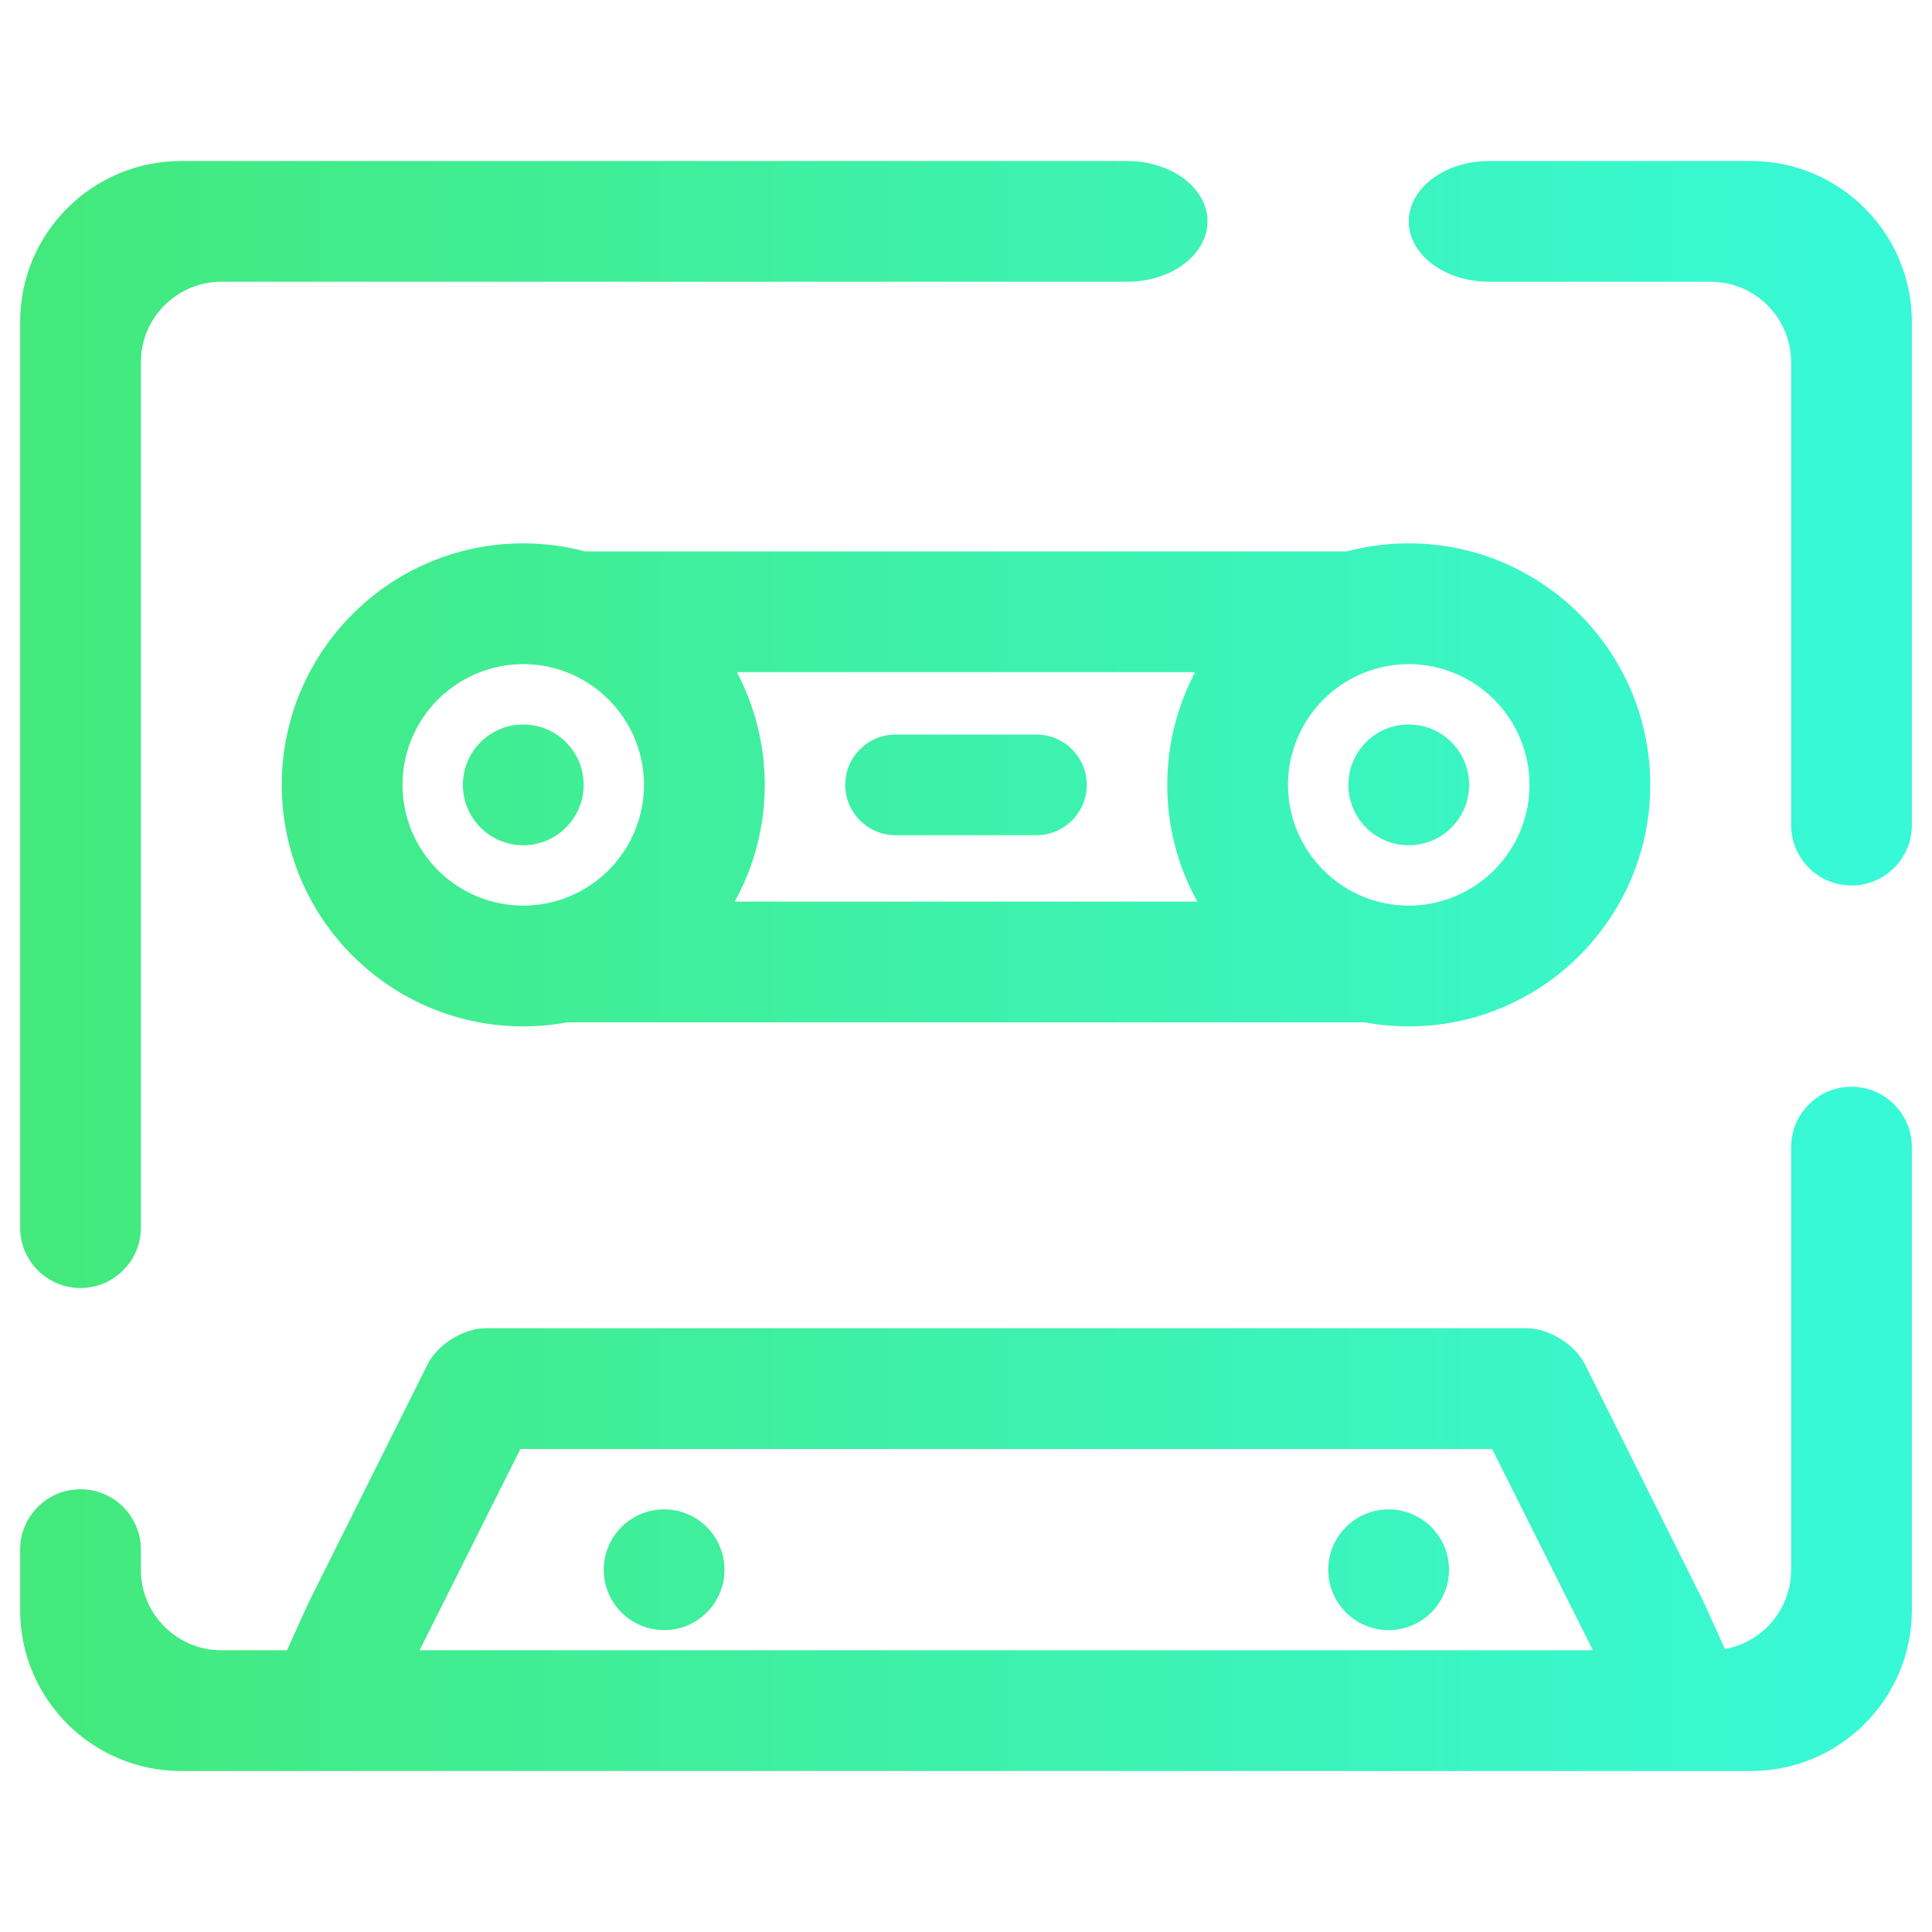 <svg height="48pt" viewBox="0 0 48 48" width="48pt" xmlns="http://www.w3.org/2000/svg" xmlns:xlink="http://www.w3.org/1999/xlink"><linearGradient id="a" gradientTransform="matrix(47 0 0 40 .5 4)" gradientUnits="userSpaceOnUse" x1="0" x2="1" y1=".5" y2=".5"><stop offset="0" stop-color="#43e97b"/><stop offset=".978" stop-color="#38f9d7"/></linearGradient><path d="m18.253 22.4c.476-.86.747-1.848.747-2.9 0-1.011-.251-1.964-.693-2.8h11.386c-.442.836-.693 1.789-.693 2.8 0 1.052.271 2.04.747 2.9zm-3.253 16.6c0-.828.672-1.5 1.5-1.5s1.5.672 1.5 1.5-.672 1.5-1.5 1.5-1.5-.672-1.5-1.5zm18 0c0-.828.672-1.5 1.5-1.5s1.5.672 1.5 1.5-.672 1.5-1.5 1.5-1.5-.672-1.5-1.5zm-13.75-32h-13.75c-1.104 0-2 .896-2 2v21.5c0 .828-.672 1.5-1.5 1.5-.828 0-1.5-.672-1.5-1.5v-22.5c0-2.208 1.792-4 4-4h23.5c1.104 0 2 .672 2 1.5 0 .828-.896 1.5-2 1.5zm23.25 0c1.104 0 2 .896 2 2v11.5c0 .828.672 1.5 1.5 1.5.828 0 1.5-.672 1.5-1.5v-12.5c0-2.208-1.792-4-4-4h-6.5c-1.104 0-2 .672-2 1.5 0 .828.896 1.5 2 1.5zm-31 12.5c0-.828.672-1.5 1.5-1.5s1.5.672 1.5 1.5-.672 1.5-1.5 1.5-1.5-.672-1.5-1.5zm22 0c0-.828.672-1.5 1.5-1.5s1.5.672 1.5 1.5-.672 1.5-1.5 1.5-1.5-.672-1.5-1.5zm-1.5 0c0-.8.32-1.56.88-2.12s1.32-.88 2.12-.88 1.56.32 2.12.88.88 1.32.88 2.12-.32 1.56-.88 2.12-1.32.88-2.12.88-1.56-.32-2.12-.88-.88-1.32-.88-2.12zm-22 0c0-.8.32-1.56.88-2.12s1.32-.88 2.12-.88 1.56.32 2.12.88.88 1.32.88 2.12-.32 1.56-.88 2.12-1.32.88-2.12.88-1.56-.32-2.12-.88-.88-1.32-.88-2.12zm29.575 21.5-2.505-5h-24.14l-2.505 5zm-32.444 0 .529-1.17 2.963-5.935c.247-.494.895-.895 1.447-.895h25.86c.552 0 1.2.401 1.447.895l2.963 5.935.515 1.139c.935-.168 1.645-.986 1.645-1.969v-10.5c0-.828.672-1.5 1.5-1.5.828 0 1.5.672 1.5 1.5v11.5c0 2.208-1.792 4-4 4h-39c-2.208 0-4-1.792-4-4v-1.5c0-.828.672-1.5 1.5-1.5.828 0 1.5.672 1.5 1.5v.5c0 1.104.896 2 2 2zm6.965-15.6c-.356.066-.722.1-1.096.1-3.311 0-6-2.689-6-6 0-3.311 2.689-6 6-6 .533 0 1.049.07 1.541.2h.459 18 .459c.492-.13 1.008-.2 1.541-.2 3.311 0 6 2.689 6 6s-2.689 6-6 6c-.374 0-.74-.034-1.096-.1h-.904-18zm8.154-7.15h3.5c.69 0 1.25.56 1.25 1.25 0 .69-.56 1.25-1.25 1.25h-3.5c-.69 0-1.25-.56-1.25-1.25 0-.69.56-1.25 1.25-1.25z" fill="url(#a)" fill-rule="evenodd"/></svg>